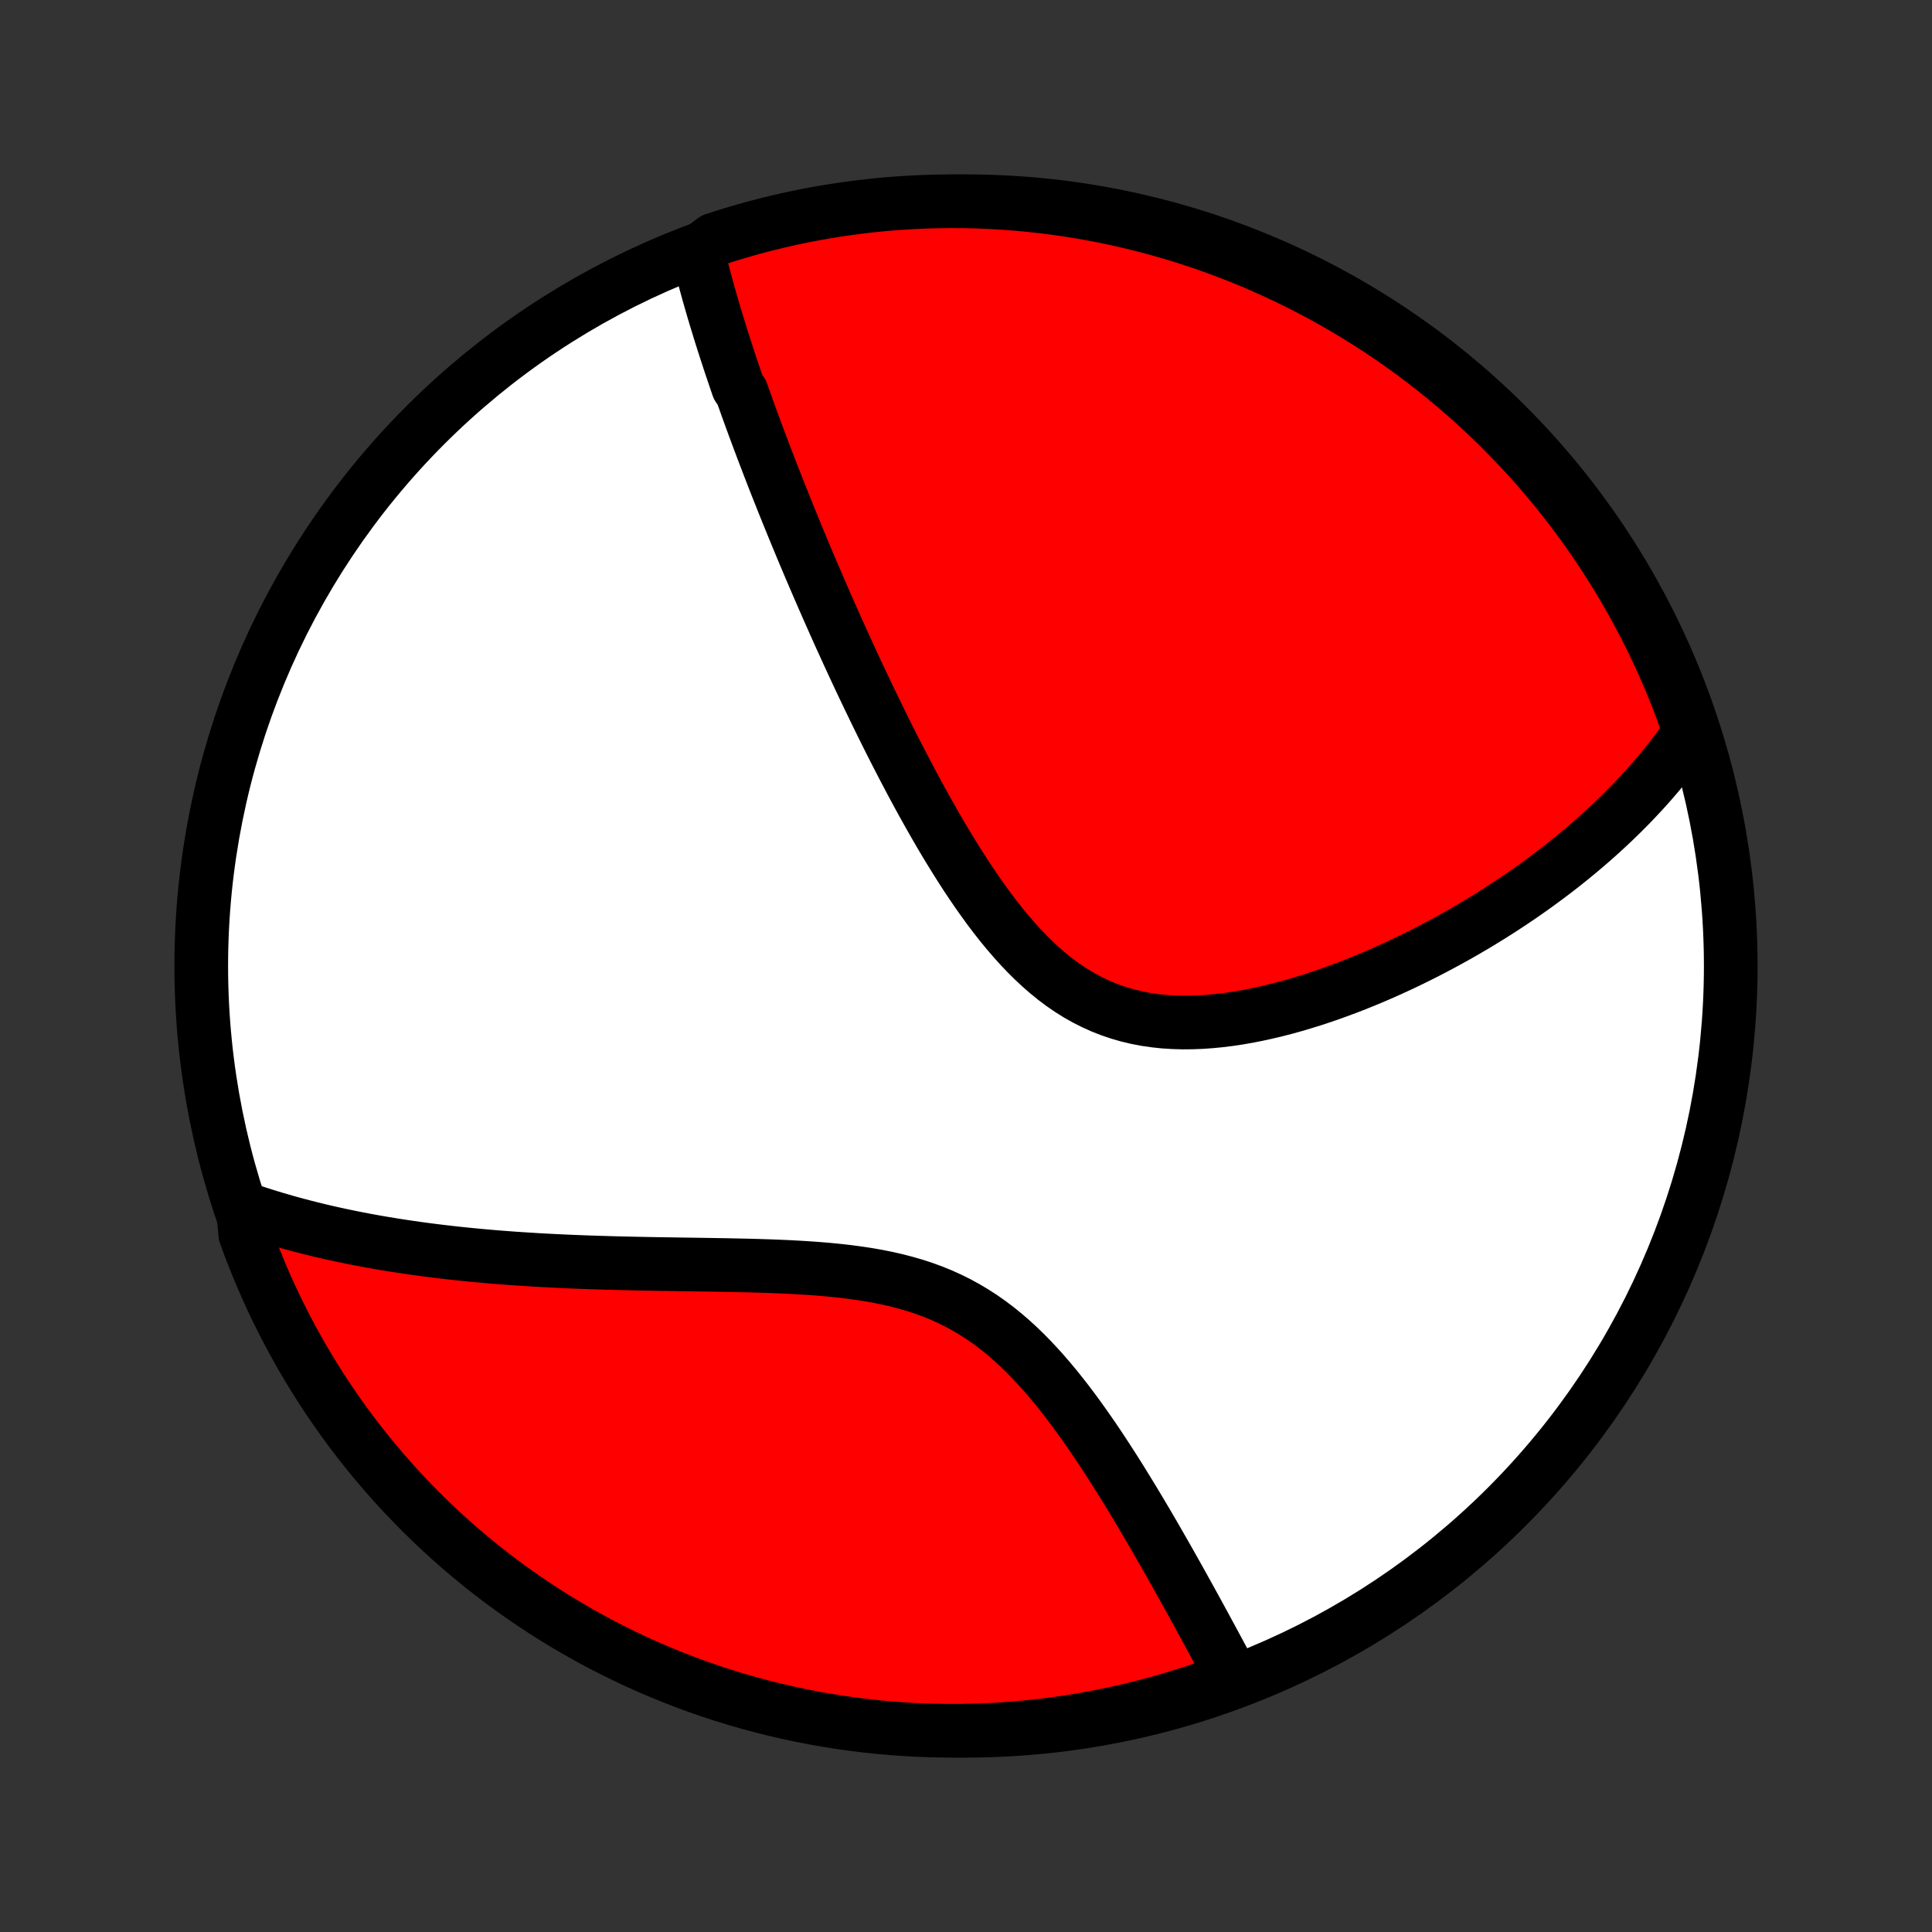 <?xml version="1.0" encoding="utf-8" standalone="no"?>
<!DOCTYPE svg PUBLIC "-//W3C//DTD SVG 1.1//EN"
  "http://www.w3.org/Graphics/SVG/1.1/DTD/svg11.dtd">
<!-- Created with matplotlib (http://matplotlib.org/) -->
<svg height="72pt" version="1.1" viewBox="0 0 72 72" width="72pt" xmlns="http://www.w3.org/2000/svg" xmlns:xlink="http://www.w3.org/1999/xlink">
 <rect x="0" y="0" width="72" height="72" fill="#333333" stroke="none"/>
 <defs>
  <style type="text/css">
*{stroke-linecap:butt;stroke-linejoin:round;}
  </style>
 </defs>
 <g id="figure_1">
  <g id="patch_1">
   <path d="
M0 72
L72 72
L72 0
L0 0
z
" style="fill:none;"/>
  </g>
  <g id="axes_1">
   <g id="PatchCollection_1">
    <defs>
     <path d="
M36 -7.5
C43.558 -7.5 50.808 -10.503 56.153 -15.848
C61.497 -21.192 64.5 -28.442 64.5 -36
C64.5 -43.558 61.497 -50.808 56.153 -56.153
C50.808 -61.497 43.558 -64.5 36 -64.5
C28.442 -64.5 21.192 -61.497 15.848 -56.153
C10.503 -50.808 7.5 -43.558 7.5 -36
C7.5 -28.442 10.503 -21.192 15.848 -15.848
C21.192 -10.503 28.442 -7.5 36 -7.5
z
" id="C0_0_a811fe30f3"/>
     <path d="
M26.002 -62.614
L26.049 -62.42
L26.096 -62.227
L26.145 -62.034
L26.195 -61.84
L26.245 -61.647
L26.297 -61.455
L26.35 -61.262
L26.403 -61.069
L26.458 -60.876
L26.513 -60.684
L26.569 -60.491
L26.626 -60.298
L26.684 -60.105
L26.743 -59.913
L26.802 -59.72
L26.862 -59.526
L26.923 -59.333
L26.985 -59.139
L27.047 -58.945
L27.111 -58.751
L27.174 -58.556
L27.239 -58.361
L27.305 -58.166
L27.371 -57.969
L27.438 -57.773
L27.505 -57.576
L27.643 -57.378
L27.713 -57.18
L27.784 -56.981
L27.855 -56.781
L27.928 -56.581
L28.001 -56.379
L28.075 -56.177
L28.15 -55.974
L28.226 -55.77
L28.302 -55.565
L28.38 -55.359
L28.458 -55.152
L28.538 -54.944
L28.618 -54.734
L28.699 -54.524
L28.781 -54.312
L28.864 -54.098
L28.949 -53.884
L29.034 -53.668
L29.121 -53.45
L29.208 -53.231
L29.297 -53.011
L29.387 -52.788
L29.478 -52.565
L29.57 -52.339
L29.663 -52.112
L29.758 -51.883
L29.854 -51.651
L29.951 -51.419
L30.05 -51.184
L30.15 -50.947
L30.252 -50.708
L30.355 -50.467
L30.46 -50.224
L30.566 -49.978
L30.674 -49.73
L30.783 -49.481
L30.894 -49.228
L31.007 -48.974
L31.121 -48.717
L31.237 -48.458
L31.355 -48.196
L31.476 -47.932
L31.597 -47.665
L31.721 -47.396
L31.847 -47.124
L31.975 -46.85
L32.105 -46.573
L32.238 -46.294
L32.372 -46.012
L32.509 -45.728
L32.648 -45.441
L32.789 -45.152
L32.933 -44.86
L33.08 -44.566
L33.228 -44.27
L33.38 -43.972
L33.534 -43.672
L33.691 -43.369
L33.851 -43.065
L34.013 -42.759
L34.179 -42.452
L34.347 -42.143
L34.519 -41.834
L34.694 -41.523
L34.872 -41.211
L35.053 -40.899
L35.238 -40.587
L35.427 -40.276
L35.619 -39.965
L35.815 -39.655
L36.014 -39.346
L36.218 -39.04
L36.426 -38.736
L36.639 -38.435
L36.855 -38.137
L37.077 -37.844
L37.303 -37.556
L37.535 -37.274
L37.772 -36.998
L38.014 -36.729
L38.262 -36.468
L38.515 -36.216
L38.775 -35.974
L39.04 -35.743
L39.312 -35.522
L39.59 -35.314
L39.875 -35.119
L40.166 -34.937
L40.463 -34.77
L40.767 -34.617
L41.076 -34.478
L41.391 -34.355
L41.712 -34.247
L42.037 -34.153
L42.368 -34.075
L42.702 -34.011
L43.041 -33.962
L43.382 -33.926
L43.727 -33.904
L44.074 -33.894
L44.422 -33.897
L44.772 -33.91
L45.122 -33.935
L45.473 -33.969
L45.824 -34.013
L46.174 -34.066
L46.523 -34.127
L46.871 -34.196
L47.217 -34.272
L47.561 -34.354
L47.903 -34.442
L48.242 -34.536
L48.578 -34.636
L48.912 -34.739
L49.242 -34.848
L49.569 -34.96
L49.892 -35.077
L50.212 -35.196
L50.528 -35.319
L50.84 -35.445
L51.148 -35.573
L51.452 -35.704
L51.752 -35.837
L52.048 -35.972
L52.34 -36.109
L52.627 -36.247
L52.911 -36.388
L53.19 -36.529
L53.465 -36.672
L53.736 -36.816
L54.003 -36.961
L54.266 -37.107
L54.525 -37.254
L54.779 -37.402
L55.03 -37.55
L55.276 -37.7
L55.519 -37.849
L55.758 -38
L55.993 -38.151
L56.224 -38.302
L56.452 -38.454
L56.676 -38.606
L56.896 -38.759
L57.113 -38.912
L57.326 -39.065
L57.536 -39.219
L57.742 -39.373
L57.946 -39.527
L58.146 -39.682
L58.342 -39.837
L58.536 -39.992
L58.726 -40.148
L58.914 -40.304
L59.098 -40.46
L59.28 -40.617
L59.458 -40.774
L59.634 -40.931
L59.807 -41.089
L59.977 -41.247
L60.145 -41.406
L60.31 -41.565
L60.472 -41.725
L60.632 -41.885
L60.789 -42.045
L60.944 -42.207
L61.096 -42.369
L61.246 -42.531
L61.394 -42.694
L61.539 -42.858
L61.681 -43.023
L61.822 -43.188
L61.96 -43.355
L62.096 -43.522
L62.23 -43.69
L62.361 -43.859
L62.49 -44.029
L62.617 -44.2
L62.742 -44.372
L62.864 -44.545
L62.985 -44.72
L62.907 -44.896
L62.739 -45.394
L62.563 -45.862
L62.379 -46.328
L62.186 -46.789
L61.986 -47.248
L61.778 -47.703
L61.562 -48.155
L61.338 -48.603
L61.106 -49.047
L60.867 -49.488
L60.62 -49.924
L60.366 -50.356
L60.104 -50.783
L59.835 -51.206
L59.559 -51.625
L59.276 -52.038
L58.985 -52.447
L58.687 -52.851
L58.383 -53.249
L58.072 -53.642
L57.754 -54.03
L57.429 -54.413
L57.098 -54.79
L56.76 -55.161
L56.416 -55.526
L56.066 -55.886
L55.71 -56.239
L55.347 -56.586
L54.979 -56.927
L54.605 -57.261
L54.226 -57.589
L53.84 -57.911
L53.45 -58.225
L53.054 -58.533
L52.653 -58.834
L52.247 -59.129
L51.836 -59.416
L51.42 -59.696
L50.999 -59.968
L50.574 -60.234
L50.144 -60.492
L49.71 -60.743
L49.272 -60.986
L48.83 -61.221
L48.384 -61.449
L47.934 -61.669
L47.48 -61.881
L47.023 -62.086
L46.563 -62.282
L46.099 -62.47
L45.633 -62.651
L45.163 -62.823
L44.691 -62.987
L44.216 -63.143
L43.738 -63.29
L43.258 -63.429
L42.776 -63.56
L42.292 -63.683
L41.806 -63.797
L41.318 -63.902
L40.829 -63.999
L40.338 -64.088
L39.845 -64.168
L39.352 -64.239
L38.858 -64.302
L38.362 -64.356
L37.866 -64.402
L37.37 -64.439
L36.873 -64.467
L36.375 -64.487
L35.878 -64.498
L35.38 -64.5
L34.883 -64.493
L34.386 -64.478
L33.89 -64.454
L33.394 -64.422
L32.899 -64.381
L32.406 -64.331
L31.913 -64.272
L31.421 -64.205
L30.931 -64.13
L30.442 -64.046
L29.955 -63.953
L29.47 -63.852
L28.987 -63.742
L28.506 -63.624
L28.027 -63.497
L27.551 -63.362
L27.077 -63.219
L26.606 -63.067
z
" id="C0_1_d4b5b68f0a"/>
     <path d="
M9.052 -26.979
L9.254 -26.909
L9.457 -26.84
L9.661 -26.773
L9.866 -26.708
L10.073 -26.644
L10.281 -26.581
L10.491 -26.52
L10.701 -26.459
L10.914 -26.401
L11.128 -26.343
L11.343 -26.287
L11.56 -26.232
L11.779 -26.178
L11.999 -26.125
L12.222 -26.073
L12.446 -26.023
L12.672 -25.974
L12.9 -25.926
L13.13 -25.879
L13.361 -25.833
L13.596 -25.788
L13.832 -25.745
L14.07 -25.702
L14.311 -25.661
L14.554 -25.621
L14.8 -25.582
L15.047 -25.544
L15.298 -25.507
L15.551 -25.471
L15.807 -25.436
L16.065 -25.403
L16.326 -25.37
L16.59 -25.339
L16.857 -25.308
L17.127 -25.279
L17.4 -25.251
L17.675 -25.224
L17.954 -25.198
L18.236 -25.173
L18.522 -25.149
L18.81 -25.127
L19.102 -25.105
L19.397 -25.085
L19.696 -25.066
L19.998 -25.047
L20.303 -25.03
L20.612 -25.014
L20.924 -24.999
L21.24 -24.985
L21.559 -24.972
L21.882 -24.96
L22.208 -24.949
L22.538 -24.939
L22.871 -24.929
L23.207 -24.921
L23.547 -24.913
L23.891 -24.906
L24.237 -24.899
L24.587 -24.893
L24.94 -24.888
L25.296 -24.882
L25.654 -24.877
L26.015 -24.872
L26.379 -24.866
L26.745 -24.86
L27.114 -24.854
L27.484 -24.846
L27.856 -24.838
L28.23 -24.828
L28.604 -24.816
L28.98 -24.802
L29.355 -24.786
L29.731 -24.766
L30.107 -24.743
L30.482 -24.716
L30.856 -24.685
L31.229 -24.648
L31.599 -24.606
L31.967 -24.557
L32.332 -24.502
L32.693 -24.439
L33.05 -24.367
L33.403 -24.287
L33.751 -24.197
L34.093 -24.098
L34.43 -23.988
L34.761 -23.867
L35.084 -23.735
L35.402 -23.591
L35.712 -23.437
L36.015 -23.271
L36.311 -23.094
L36.6 -22.907
L36.882 -22.709
L37.157 -22.502
L37.425 -22.285
L37.686 -22.06
L37.941 -21.827
L38.19 -21.587
L38.432 -21.34
L38.669 -21.088
L38.9 -20.831
L39.125 -20.569
L39.346 -20.304
L39.561 -20.036
L39.772 -19.765
L39.978 -19.493
L40.179 -19.219
L40.376 -18.945
L40.569 -18.669
L40.759 -18.395
L40.944 -18.12
L41.126 -17.846
L41.303 -17.573
L41.478 -17.302
L41.649 -17.032
L41.817 -16.764
L41.981 -16.497
L42.142 -16.234
L42.301 -15.972
L42.456 -15.713
L42.609 -15.456
L42.759 -15.202
L42.906 -14.951
L43.05 -14.703
L43.191 -14.457
L43.331 -14.214
L43.467 -13.975
L43.602 -13.738
L43.733 -13.504
L43.863 -13.274
L43.99 -13.046
L44.115 -12.821
L44.238 -12.6
L44.359 -12.381
L44.478 -12.165
L44.595 -11.952
L44.71 -11.742
L44.823 -11.535
L44.934 -11.33
L45.043 -11.129
L45.151 -10.93
L45.257 -10.734
L45.361 -10.54
L45.464 -10.349
L45.565 -10.161
L45.664 -9.975
L45.762 -9.791
L45.858 -9.61
L45.531 -9.432
L45.061 -9.141
L44.588 -8.979
L44.112 -8.825
L43.634 -8.679
L43.154 -8.542
L42.671 -8.412
L42.187 -8.292
L41.7 -8.18
L41.212 -8.076
L40.722 -7.981
L40.231 -7.894
L39.739 -7.816
L39.245 -7.746
L38.75 -7.685
L38.255 -7.633
L37.759 -7.589
L37.262 -7.554
L36.765 -7.528
L36.267 -7.51
L35.77 -7.501
L35.273 -7.501
L34.776 -7.509
L34.279 -7.526
L33.783 -7.552
L33.287 -7.586
L32.792 -7.629
L32.299 -7.681
L31.806 -7.741
L31.315 -7.81
L30.825 -7.888
L30.336 -7.974
L29.85 -8.068
L29.365 -8.172
L28.882 -8.283
L28.402 -8.403
L27.924 -8.532
L27.448 -8.668
L26.975 -8.813
L26.504 -8.967
L26.037 -9.128
L25.572 -9.298
L25.111 -9.476
L24.653 -9.662
L24.198 -9.856
L23.747 -10.058
L23.3 -10.268
L22.857 -10.486
L22.417 -10.711
L21.982 -10.945
L21.551 -11.186
L21.125 -11.434
L20.703 -11.69
L20.285 -11.953
L19.873 -12.224
L19.465 -12.502
L19.063 -12.787
L18.665 -13.079
L18.273 -13.378
L17.886 -13.684
L17.505 -13.997
L17.129 -14.316
L16.759 -14.642
L16.395 -14.975
L16.038 -15.314
L15.685 -15.659
L15.34 -16.011
L15 -16.368
L14.667 -16.732
L14.341 -17.101
L14.021 -17.477
L13.707 -17.857
L13.401 -18.244
L13.101 -18.635
L12.809 -19.032
L12.523 -19.435
L12.245 -19.842
L11.973 -20.254
L11.71 -20.671
L11.453 -21.093
L11.204 -21.519
L10.963 -21.95
L10.729 -22.384
L10.503 -22.824
L10.284 -23.267
L10.074 -23.713
L9.871 -24.164
L9.677 -24.619
L9.49 -25.076
L9.311 -25.537
L9.141 -26.002
z
" id="C0_2_cb36bf3f2d"/>
    </defs>
    <g clip-path="url(#p1bffca34e9)">
     <use style="fill:#ffffff;stroke:#000000;stroke-width:2.0;" x="0.0" xlink:href="#C0_0_a811fe30f3" y="72.0"/>
    </g>
    <g clip-path="url(#p1bffca34e9)">
     <use style="fill:#ff0000;stroke:#000000;stroke-width:2.0;" x="0.0" xlink:href="#C0_1_d4b5b68f0a" y="72.0"/>
    </g>
    <g clip-path="url(#p1bffca34e9)">
     <use style="fill:#ff0000;stroke:#000000;stroke-width:2.0;" x="0.0" xlink:href="#C0_2_cb36bf3f2d" y="72.0"/>
    </g>
   </g>
  </g>
 </g>
 <defs>
  <clipPath id="p1bffca34e9">
   <rect height="72.0" width="72.0" x="0.0" y="0.0"/>
  </clipPath>
 </defs>
</svg>

